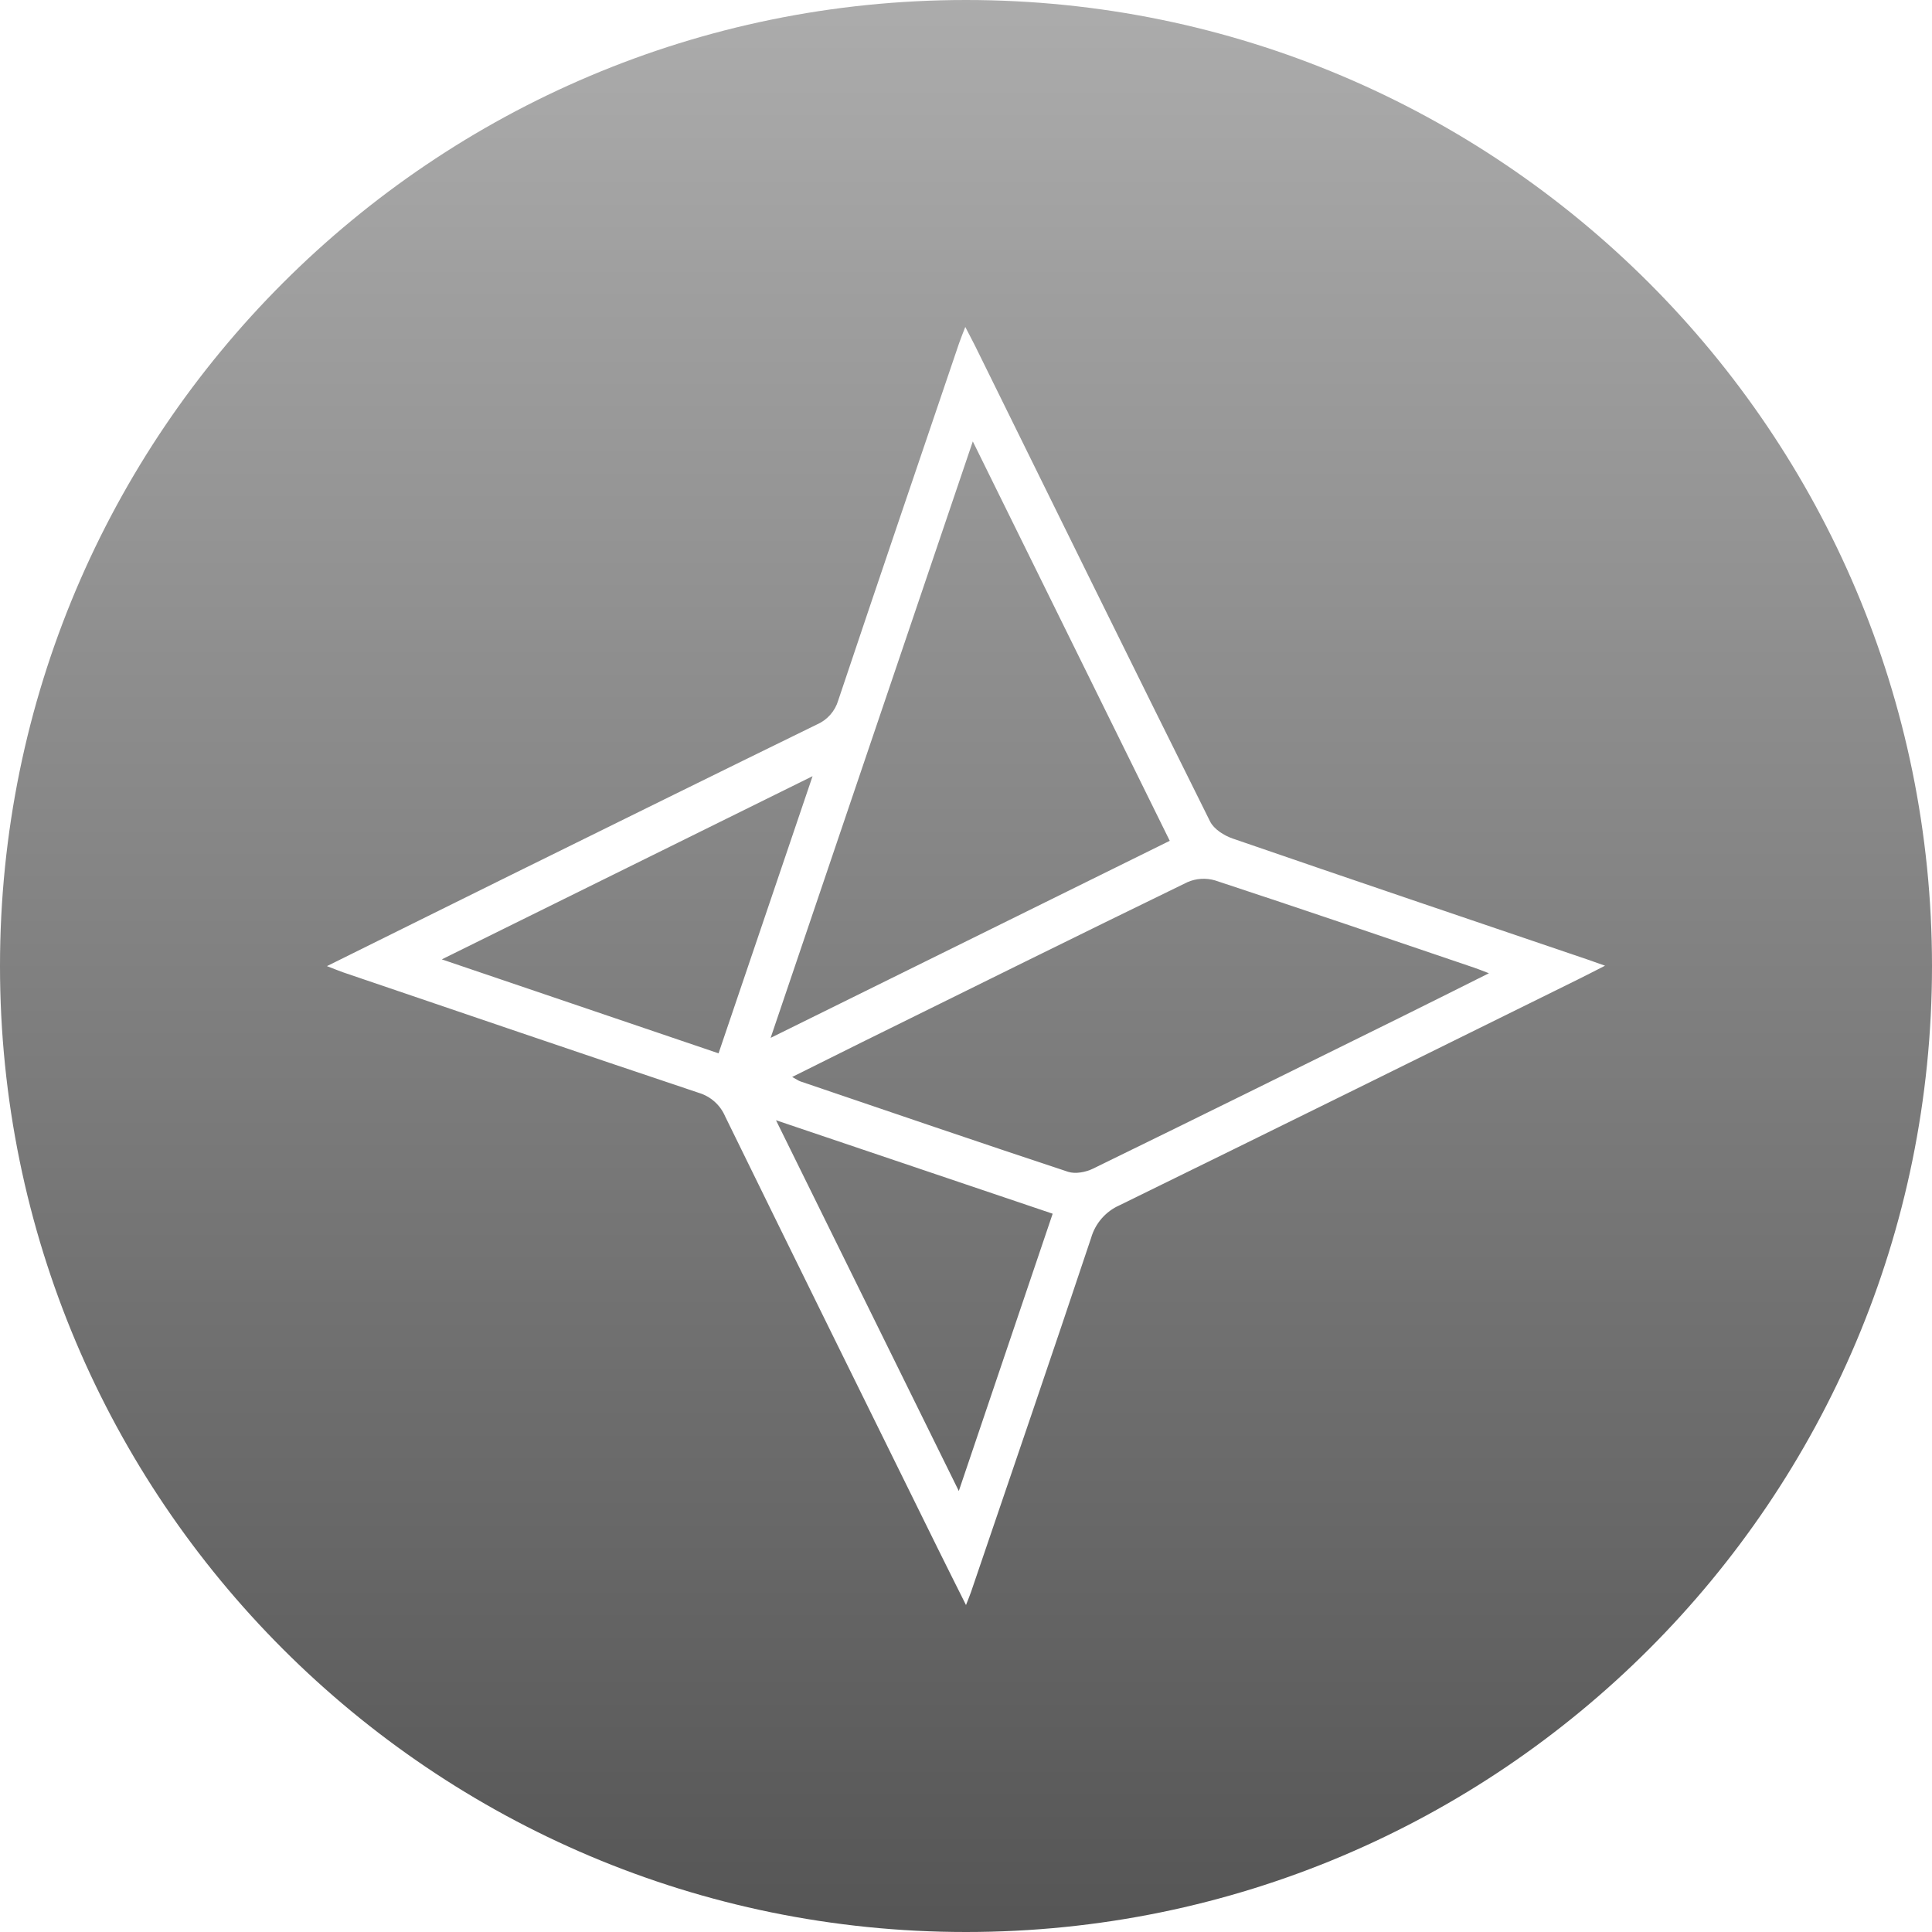 <svg width="65" height="65" viewBox="0 0 65 65" fill="none" xmlns="http://www.w3.org/2000/svg">
<path fill-rule="evenodd" clip-rule="evenodd" d="M32.5 0C14.551 0 0 14.551 0 32.5C0 50.449 14.551 65 32.5 65C50.449 65 65 50.449 65 32.5C65 14.551 50.449 0 32.5 0ZM26.108 37.69L32.258 50.163L35.416 40.834L26.11 37.69H26.108ZM14.864 32.277L24.175 35.438L27.338 26.114L14.864 32.277ZM26.652 36.233C26.798 36.312 26.859 36.358 26.927 36.382C29.93 37.402 32.928 38.43 35.938 39.425C36.182 39.503 36.53 39.437 36.77 39.319C40.212 37.641 43.645 35.942 47.077 34.248C48.054 33.765 49.028 33.276 50.093 32.744C49.858 32.654 49.737 32.604 49.61 32.561C46.703 31.574 43.797 30.581 40.881 29.621C40.573 29.53 40.243 29.551 39.949 29.68C36.29 31.458 32.645 33.266 28.997 35.066C28.237 35.442 27.481 35.821 26.652 36.233ZM39.355 28.288C37.146 23.804 34.965 19.387 32.729 14.851L25.927 34.918L39.355 28.288ZM11 32.504C13.138 31.447 15.155 30.442 17.176 29.445C20.612 27.75 24.048 26.054 27.49 24.371C27.835 24.22 28.096 23.924 28.202 23.562C29.547 19.549 30.911 15.544 32.271 11.537C32.322 11.389 32.383 11.244 32.476 11C32.613 11.266 32.715 11.454 32.809 11.643C35.438 16.979 38.062 22.315 40.713 27.639C40.842 27.897 41.182 28.112 41.473 28.212C45.453 29.584 49.44 30.933 53.425 32.287C53.576 32.338 53.724 32.392 54 32.49C53.632 32.676 53.361 32.819 53.087 32.953C47.951 35.489 42.816 38.029 37.672 40.547C37.202 40.753 36.849 41.158 36.708 41.651C35.381 45.627 34.02 49.59 32.67 53.558C32.633 53.668 32.588 53.773 32.5 54C32.154 53.306 31.855 52.714 31.562 52.12C29.169 47.269 26.775 42.417 24.396 37.558C24.233 37.176 23.907 36.886 23.509 36.767C19.518 35.432 15.534 34.069 11.549 32.715C11.402 32.664 11.26 32.604 11 32.504Z" fill="url(#paint0_linear)"/>
<defs>
<linearGradient id="paint0_linear" x2="1" gradientUnits="userSpaceOnUse" gradientTransform="translate(32.5) scale(65) rotate(90)">
<stop stop-color="#ACACAC"/>
<stop offset="1" stop-color="#555555"/>
</linearGradient>
</defs>
</svg>
